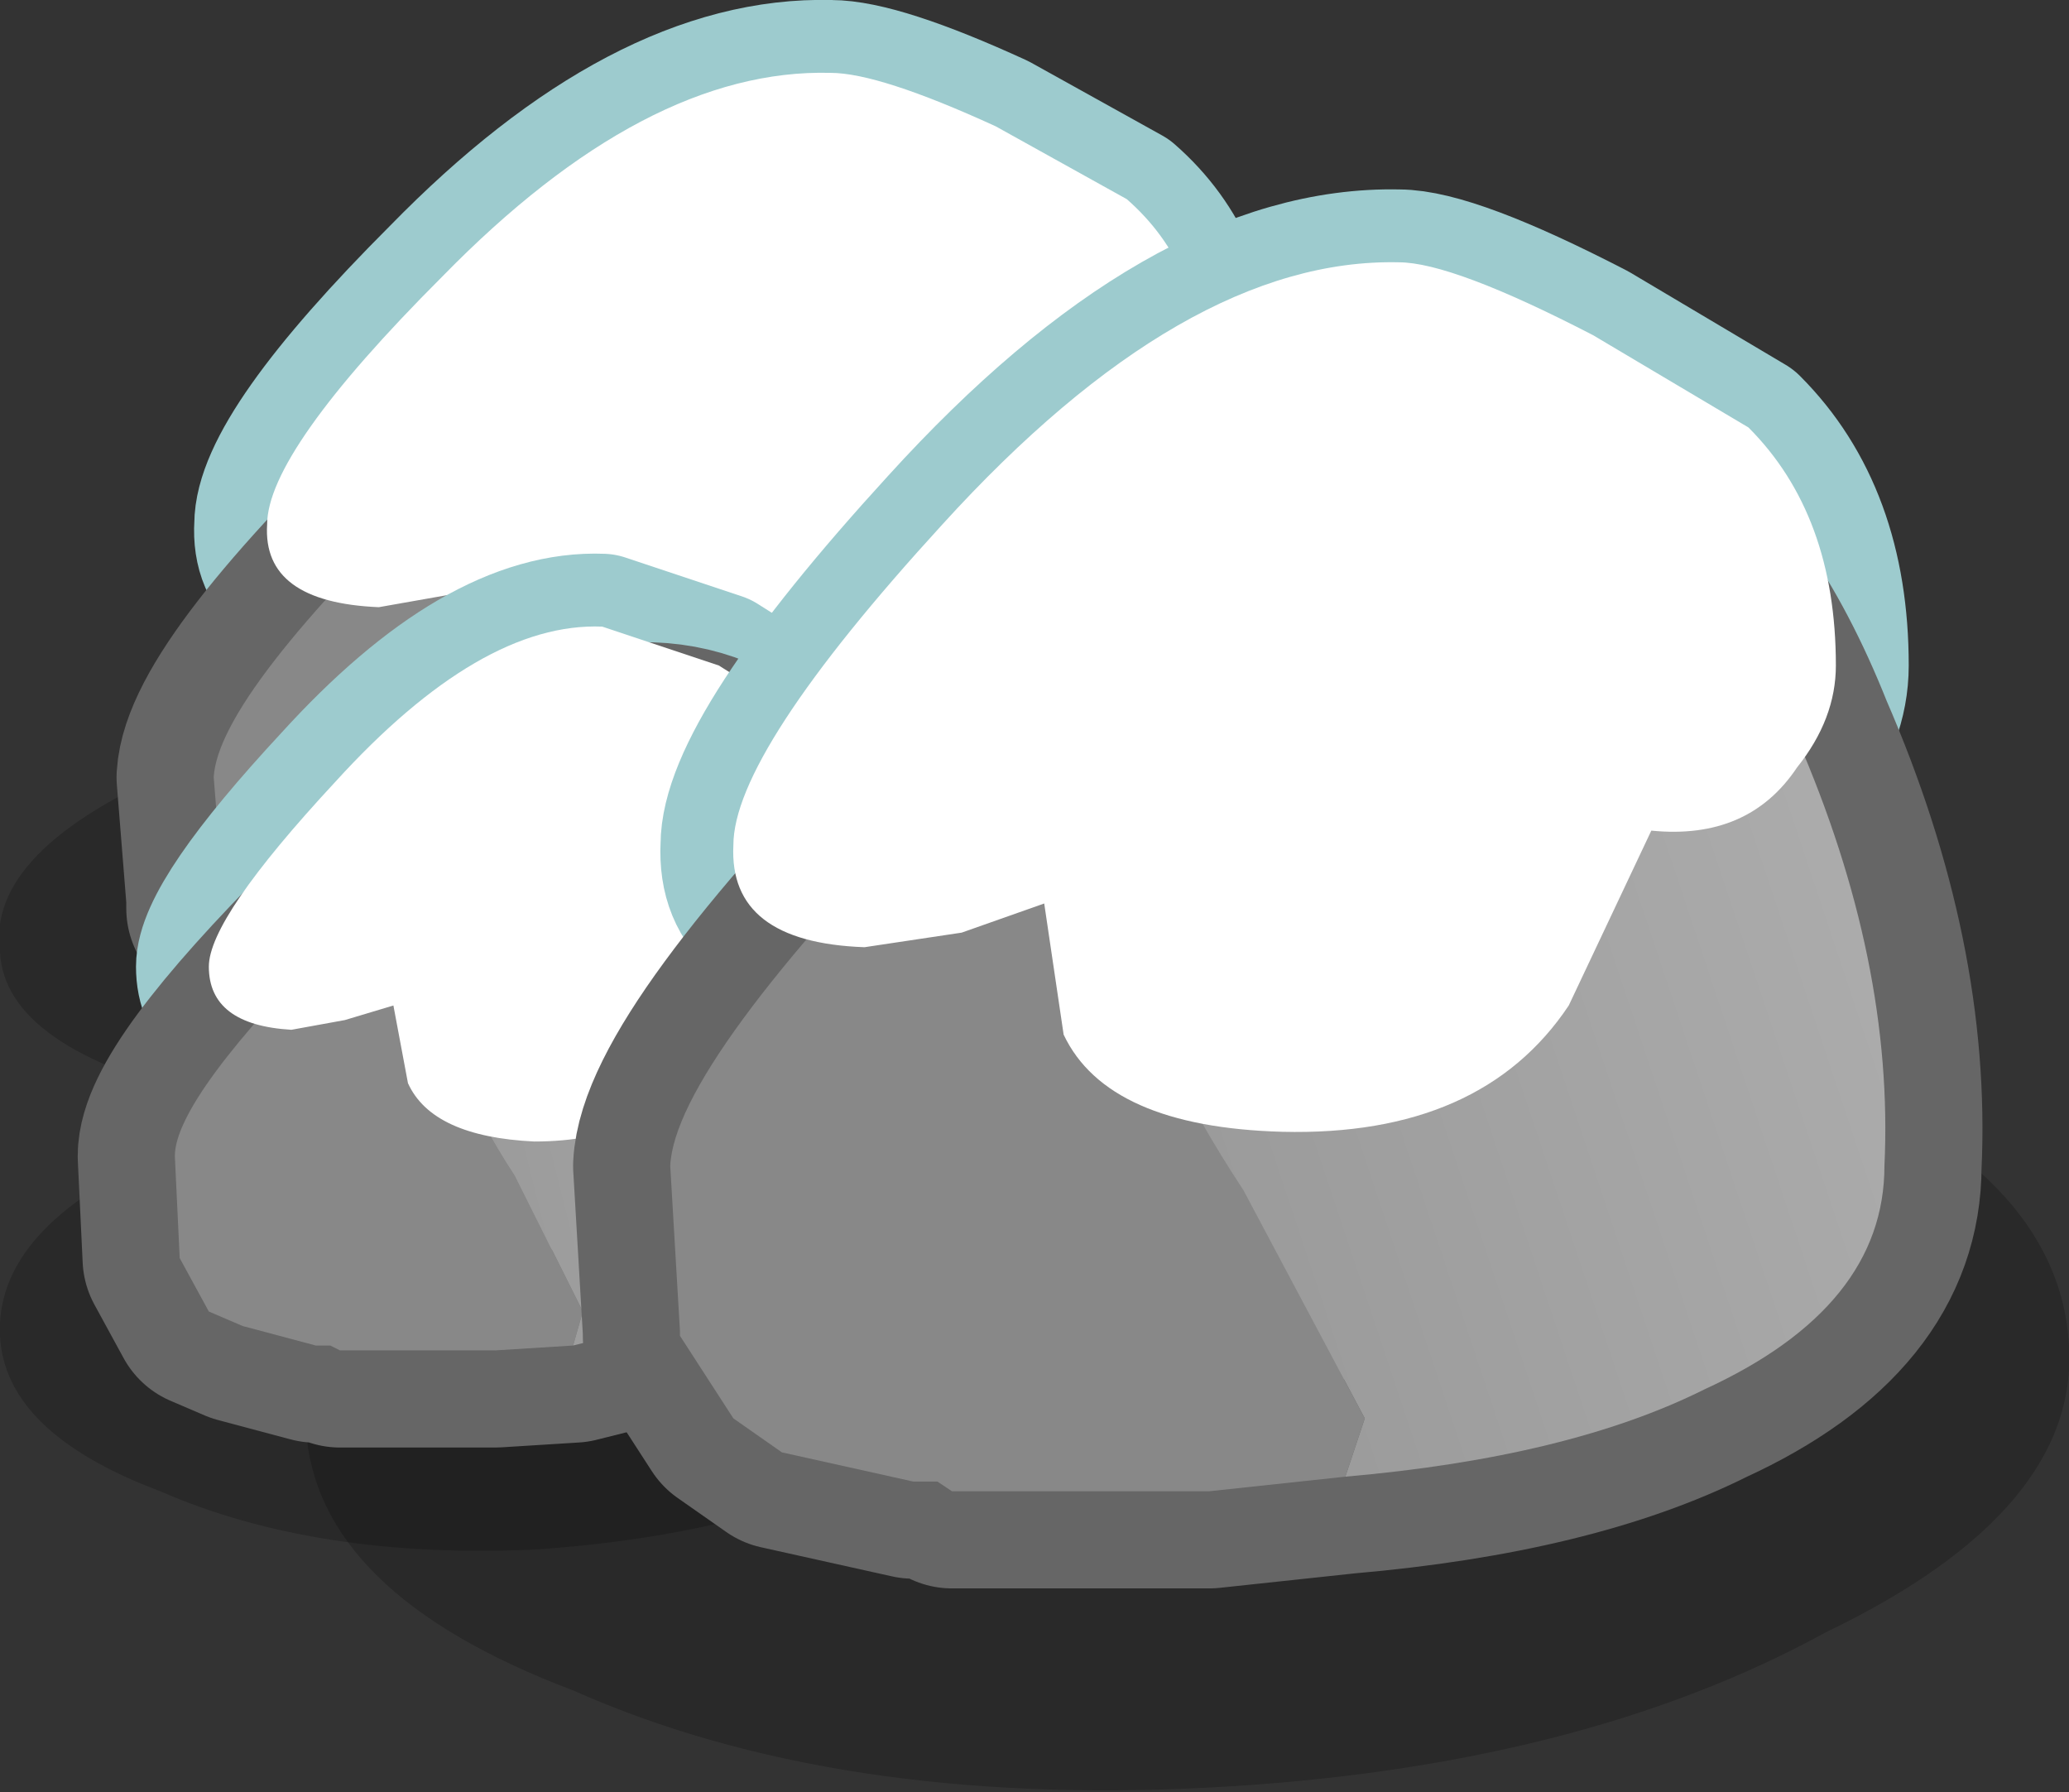 <?xml version="1.0" encoding="UTF-8" standalone="no"?>
<svg xmlns:xlink="http://www.w3.org/1999/xlink" height="18.45px" width="21.3px" xmlns="http://www.w3.org/2000/svg">
  <rect width="100%" height="100%" fill="#333333" stroke="none"/>
  <g transform="matrix(1.0, 0.0, 0.0, 1.0, -39.65, -0.7)">
    <path d="M53.7 9.45 Q53.8 10.45 51.85 11.25 L48.6 12.2 48.8 12.3 Q50.35 12.9 50.4 13.95 50.45 14.95 48.95 15.7 47.4 16.5 45.15 16.65 42.9 16.75 41.3 16.05 39.7 15.45 39.65 14.45 39.6 13.4 41.15 12.65 L42.4 12.15 41.8 12.0 Q39.7 11.5 39.65 10.5 39.5 9.45 41.5 8.6 43.45 7.75 46.45 7.55 L51.55 7.85 Q53.55 8.4 53.7 9.45" fill="#000000" fill-opacity="0.2" fill-rule="evenodd" stroke="none"/>
    <path d="M60.95 14.55 Q61.05 16.25 58.45 17.5 55.9 18.9 52.1 19.1 48.25 19.3 45.55 18.1 42.9 17.1 42.8 15.4 42.7 13.65 45.3 12.3 47.85 11.05 51.7 10.85 55.5 10.65 58.2 11.7 60.85 12.75 60.95 14.55" fill="#000000" fill-opacity="0.2" fill-rule="evenodd" stroke="none"/>
    <path d="M45.1 6.55 L44.4 6.8 43.55 6.95 Q42.35 6.9 42.4 6.1 42.4 5.35 44.2 3.55 46.3 1.4 48.2 1.45 48.7 1.45 49.9 2.0 L51.25 2.75 Q52.05 3.45 52.05 4.65 L51.7 5.5 Q51.25 6.05 50.4 6.0 L49.7 7.4 Q48.95 8.45 47.2 8.4 45.65 8.35 45.25 7.65 L45.1 6.55" fill="#ffffff" fill-rule="evenodd" stroke="none"/>
    <path d="M50.4 6.0 L49.7 7.4 Q48.95 8.45 47.2 8.4 45.65 8.35 45.25 7.65 L45.1 6.55" fill="none" stroke="#9dcbce" stroke-linecap="round" stroke-linejoin="round" stroke-width="1.5"/>
    <path d="M45.1 6.55 L44.4 6.8 43.55 6.95 Q42.35 6.9 42.4 6.1 42.4 5.35 44.2 3.55 46.3 1.4 48.2 1.45 48.7 1.45 49.9 2.0 L51.25 2.75 Q52.05 3.45 52.05 4.65 L51.7 5.5 Q51.25 6.05 50.4 6.0" fill="none" stroke="#9dcbce" stroke-linecap="round" stroke-linejoin="round" stroke-width="1.5"/>
    <path d="M52.45 8.65 Q52.45 9.75 50.85 10.45 49.65 11.0 47.7 11.15 L46.55 11.3 44.4 11.3 44.3 11.3 44.15 11.2 43.95 11.2 42.8 10.95 42.4 10.7 41.95 10.05 41.95 9.95 41.85 8.7 Q41.9 7.85 44.25 5.6 46.65 3.4 48.05 3.05 L48.2 3.05 Q50.55 2.6 51.7 5.2 52.5 7.0 52.45 8.65" fill="#999999" fill-rule="evenodd" stroke="none"/>
    <path d="M52.45 8.65 Q52.5 7.0 51.7 5.2 50.55 2.6 48.2 3.05 L48.05 3.05 Q46.65 3.4 44.25 5.6 41.9 7.85 41.85 8.7 L41.95 9.95 41.95 10.05 42.4 10.7 42.8 10.95 43.95 11.2 44.15 11.2 44.3 11.3 44.4 11.3 46.55 11.3 47.7 11.15 Q49.65 11.0 50.85 10.45 52.45 9.75 52.45 8.65 Z" fill="none" stroke="#666666" stroke-linecap="round" stroke-linejoin="round" stroke-width="2.0"/>
    <path d="M48.05 3.05 L48.2 3.05 Q50.55 2.6 51.7 5.2 52.5 7.0 52.45 8.65 52.45 9.75 50.85 10.45 49.65 11.0 47.7 11.15 L47.9 10.7 Q47.9 10.3 46.85 8.85 45.8 7.4 45.8 6.45 45.8 5.8 47.0 4.45 L48.05 3.15 48.05 3.05" fill="url(#gradient0)" fill-rule="evenodd" stroke="none"/>
    <path d="M48.05 3.05 L48.05 3.15 47.0 4.45 Q45.8 5.8 45.8 6.45 45.8 7.4 46.85 8.85 47.9 10.3 47.9 10.7 L47.7 11.15 46.55 11.3 44.4 11.3 44.3 11.3 44.15 11.2 43.95 11.2 42.8 10.95 42.4 10.7 41.95 10.05 41.95 9.95 41.85 8.7 Q41.9 7.85 44.25 5.6 46.65 3.4 48.05 3.05" fill="#888888" fill-rule="evenodd" stroke="none"/>
    <path d="M52.05 4.65 L51.7 5.5 Q51.25 6.05 50.4 6.0 L49.7 7.4 Q48.95 8.45 47.2 8.4 45.65 8.35 45.25 7.65 L45.1 6.55 44.4 6.8 43.55 6.95 Q42.35 6.9 42.4 6.1 42.4 5.35 44.2 3.55 46.3 1.4 48.2 1.45 48.7 1.45 49.9 2.0 L51.25 2.75 Q52.05 3.45 52.05 4.65" fill="#ffffff" fill-rule="evenodd" stroke="none"/>
    <path d="M47.35 10.6 L46.85 11.65 Q46.3 12.45 45.1 12.45 44.05 12.4 43.75 11.85 L43.65 11.05 43.15 11.2 42.55 11.3 Q41.7 11.25 41.75 10.65 41.75 10.15 43.0 8.75 44.5 7.1 45.8 7.15 L47.0 7.55 47.9 8.15 Q48.45 8.65 48.45 9.6 L48.25 10.2 Q47.9 10.65 47.35 10.6" fill="#ffffff" fill-rule="evenodd" stroke="none"/>
    <path d="M47.35 10.6 L46.85 11.65 Q46.3 12.45 45.1 12.45 44.05 12.4 43.75 11.85 L43.65 11.05" fill="none" stroke="#9dcbce" stroke-linecap="round" stroke-linejoin="round" stroke-width="1.5"/>
    <path d="M43.7 11.05 L43.2 11.2 42.65 11.3 Q41.8 11.25 41.8 10.65 41.8 10.15 43.1 8.75 44.6 7.1 45.85 7.15 L47.05 7.55 48.0 8.15 Q48.55 8.65 48.55 9.6 L48.3 10.2 Q48.0 10.65 47.4 10.6" fill="none" stroke="#9dcbce" stroke-linecap="round" stroke-linejoin="round" stroke-width="1.5"/>
    <path d="M45.85 8.35 Q47.5 8.05 48.3 10.0 48.9 11.4 48.8 12.6 48.8 13.5 47.75 14.0 L45.55 14.55 44.75 14.6 43.15 14.6 43.05 14.55 42.9 14.55 42.15 14.35 41.8 14.2 41.5 13.65 41.45 12.6 Q41.45 12.0 43.15 10.3 44.75 8.6 45.8 8.4 L45.85 8.35" fill="#999999" fill-rule="evenodd" stroke="none"/>
    <path d="M45.85 8.35 L45.8 8.4 Q44.75 8.6 43.15 10.3 41.45 12.0 41.45 12.6 L41.5 13.65 41.8 14.2 42.15 14.35 42.9 14.55 43.05 14.55 43.15 14.6 44.75 14.6 45.55 14.55 47.75 14.0 Q48.8 13.5 48.8 12.6 48.9 11.4 48.3 10.0 47.5 8.05 45.85 8.35 Z" fill="none" stroke="#666666" stroke-linecap="round" stroke-linejoin="round" stroke-width="2.0"/>
    <path d="M45.8 8.4 L45.05 9.4 Q44.25 10.45 44.25 10.95 44.2 11.65 44.95 12.8 L45.65 14.2 45.55 14.55 44.75 14.6 43.15 14.6 43.05 14.55 42.9 14.55 42.15 14.35 41.8 14.2 41.5 13.65 41.45 12.6 Q41.45 12.0 43.15 10.3 44.75 8.6 45.8 8.4" fill="#888888" fill-rule="evenodd" stroke="none"/>
    <path d="M45.55 14.55 L45.65 14.2 44.95 12.8 Q44.2 11.65 44.25 10.95 44.25 10.45 45.05 9.4 L45.8 8.4 45.85 8.35 Q47.5 8.05 48.3 10.0 48.9 11.4 48.8 12.6 48.8 13.5 47.75 14.0 L45.55 14.55" fill="url(#gradient1)" fill-rule="evenodd" stroke="none"/>
    <path d="M41.8 10.65 Q41.8 10.15 43.1 8.75 44.6 7.1 45.85 7.15 L47.05 7.55 48.0 8.15 Q48.55 8.65 48.55 9.6 L48.3 10.2 Q48.0 10.65 47.4 10.6 L46.9 11.65 Q46.35 12.45 45.15 12.45 44.1 12.4 43.85 11.85 L43.7 11.05 43.2 11.2 42.65 11.3 Q41.8 11.25 41.8 10.65" fill="#ffffff" fill-rule="evenodd" stroke="none"/>
    <path d="M50.3 10.0 Q50.0 10.0 49.45 10.3 L48.45 10.45 Q47.0 10.4 47.05 9.4 47.05 8.45 49.25 6.1 51.75 3.35 53.9 3.4 54.5 3.4 55.95 4.15 L57.5 5.1 Q58.45 6.0 58.45 7.55 L58.05 8.6 Q57.5 9.35 56.55 9.25 L55.7 11.05 Q54.75 12.4 52.7 12.35 50.95 12.3 50.5 11.35 L50.3 10.0" fill="#ffffff" fill-rule="evenodd" stroke="none"/>
    <path d="M56.55 9.25 L55.7 11.05 Q54.75 12.4 52.7 12.35 50.95 12.3 50.5 11.35 L50.3 10.0" fill="none" stroke="#9dcbce" stroke-linecap="round" stroke-linejoin="round" stroke-width="1.5"/>
    <path d="M50.4 10.0 L49.55 10.3 48.55 10.45 Q47.15 10.4 47.2 9.4 47.2 8.45 49.35 6.1 51.85 3.35 54.05 3.4 54.6 3.4 56.05 4.15 L57.65 5.1 Q58.55 6.0 58.55 7.55 58.55 8.1 58.15 8.6 57.65 9.35 56.65 9.25" fill="none" stroke="#9dcbce" stroke-linecap="round" stroke-linejoin="round" stroke-width="1.5"/>
    <path d="M54.05 5.45 Q56.8 4.9 58.15 8.3 59.15 10.6 59.05 12.7 59.05 14.15 57.2 15.0 55.8 15.7 53.5 15.9 L52.1 16.05 49.55 16.05 49.45 16.05 49.3 15.95 49.05 15.95 47.7 15.65 47.2 15.3 46.65 14.45 46.65 14.4 46.55 12.7 Q46.6 11.65 49.45 8.75 52.2 5.9 53.9 5.5 L54.05 5.45" fill="#999999" fill-rule="evenodd" stroke="none"/>
    <path d="M54.05 5.45 L53.9 5.5 Q52.2 5.9 49.45 8.75 46.6 11.65 46.55 12.7 L46.65 14.4 46.65 14.45 47.2 15.3 47.7 15.65 49.05 15.95 49.3 15.95 49.45 16.05 49.55 16.05 52.1 16.05 53.5 15.9 Q55.8 15.7 57.2 15.0 59.05 14.15 59.05 12.7 59.15 10.6 58.15 8.3 56.8 4.9 54.05 5.45 Z" fill="none" stroke="#666666" stroke-linecap="round" stroke-linejoin="round" stroke-width="2.0"/>
    <path d="M53.5 15.9 L53.7 15.3 52.45 12.95 Q51.2 11.05 51.25 9.85 51.25 9.0 52.65 7.25 L53.9 5.6 53.9 5.5 54.05 5.45 Q56.8 4.9 58.15 8.3 59.15 10.6 59.05 12.7 59.05 14.15 57.2 15.0 55.8 15.7 53.5 15.9" fill="url(#gradient2)" fill-rule="evenodd" stroke="none"/>
    <path d="M53.9 5.5 L53.9 5.6 52.65 7.25 Q51.25 9.0 51.25 9.85 51.2 11.05 52.45 12.95 L53.7 15.3 53.5 15.9 52.1 16.05 49.55 16.05 49.45 16.05 49.3 15.95 49.05 15.95 47.7 15.65 47.2 15.3 46.65 14.45 46.65 14.4 46.55 12.7 Q46.6 11.65 49.45 8.75 52.2 5.9 53.9 5.5" fill="#888888" fill-rule="evenodd" stroke="none"/>
    <path d="M55.8 11.05 Q54.9 12.4 52.85 12.35 51.05 12.3 50.6 11.35 L50.4 10.0 49.55 10.3 48.55 10.45 Q47.15 10.4 47.2 9.4 47.2 8.45 49.35 6.1 51.85 3.35 54.05 3.4 54.6 3.4 56.05 4.15 L57.65 5.1 Q58.55 6.0 58.55 7.55 58.55 8.1 58.15 8.6 57.65 9.35 56.65 9.25 L55.8 11.05" fill="#ffffff" fill-rule="evenodd" stroke="none"/>
  </g>
  <defs>
    <linearGradient gradientTransform="matrix(0.004, -0.001, 0.001, 0.005, 49.1, 7.1)" gradientUnits="userSpaceOnUse" id="gradient0" spreadMethod="pad" x1="-819.2" x2="819.2">
      <stop offset="0.0" stop-color="#999999"/>
      <stop offset="1.0" stop-color="#adadad"/>
    </linearGradient>
    <linearGradient gradientTransform="matrix(0.003, -9.0E-4, 0.001, 0.004, 46.5, 11.45)" gradientUnits="userSpaceOnUse" id="gradient1" spreadMethod="pad" x1="-819.2" x2="819.2">
      <stop offset="0.0" stop-color="#999999"/>
      <stop offset="1.0" stop-color="#adadad"/>
    </linearGradient>
    <linearGradient gradientTransform="matrix(0.005, -0.002, 0.002, 0.006, 55.15, 10.7)" gradientUnits="userSpaceOnUse" id="gradient2" spreadMethod="pad" x1="-819.2" x2="819.2">
      <stop offset="0.0" stop-color="#999999"/>
      <stop offset="1.0" stop-color="#adadad"/>
    </linearGradient>
  </defs>
</svg>
